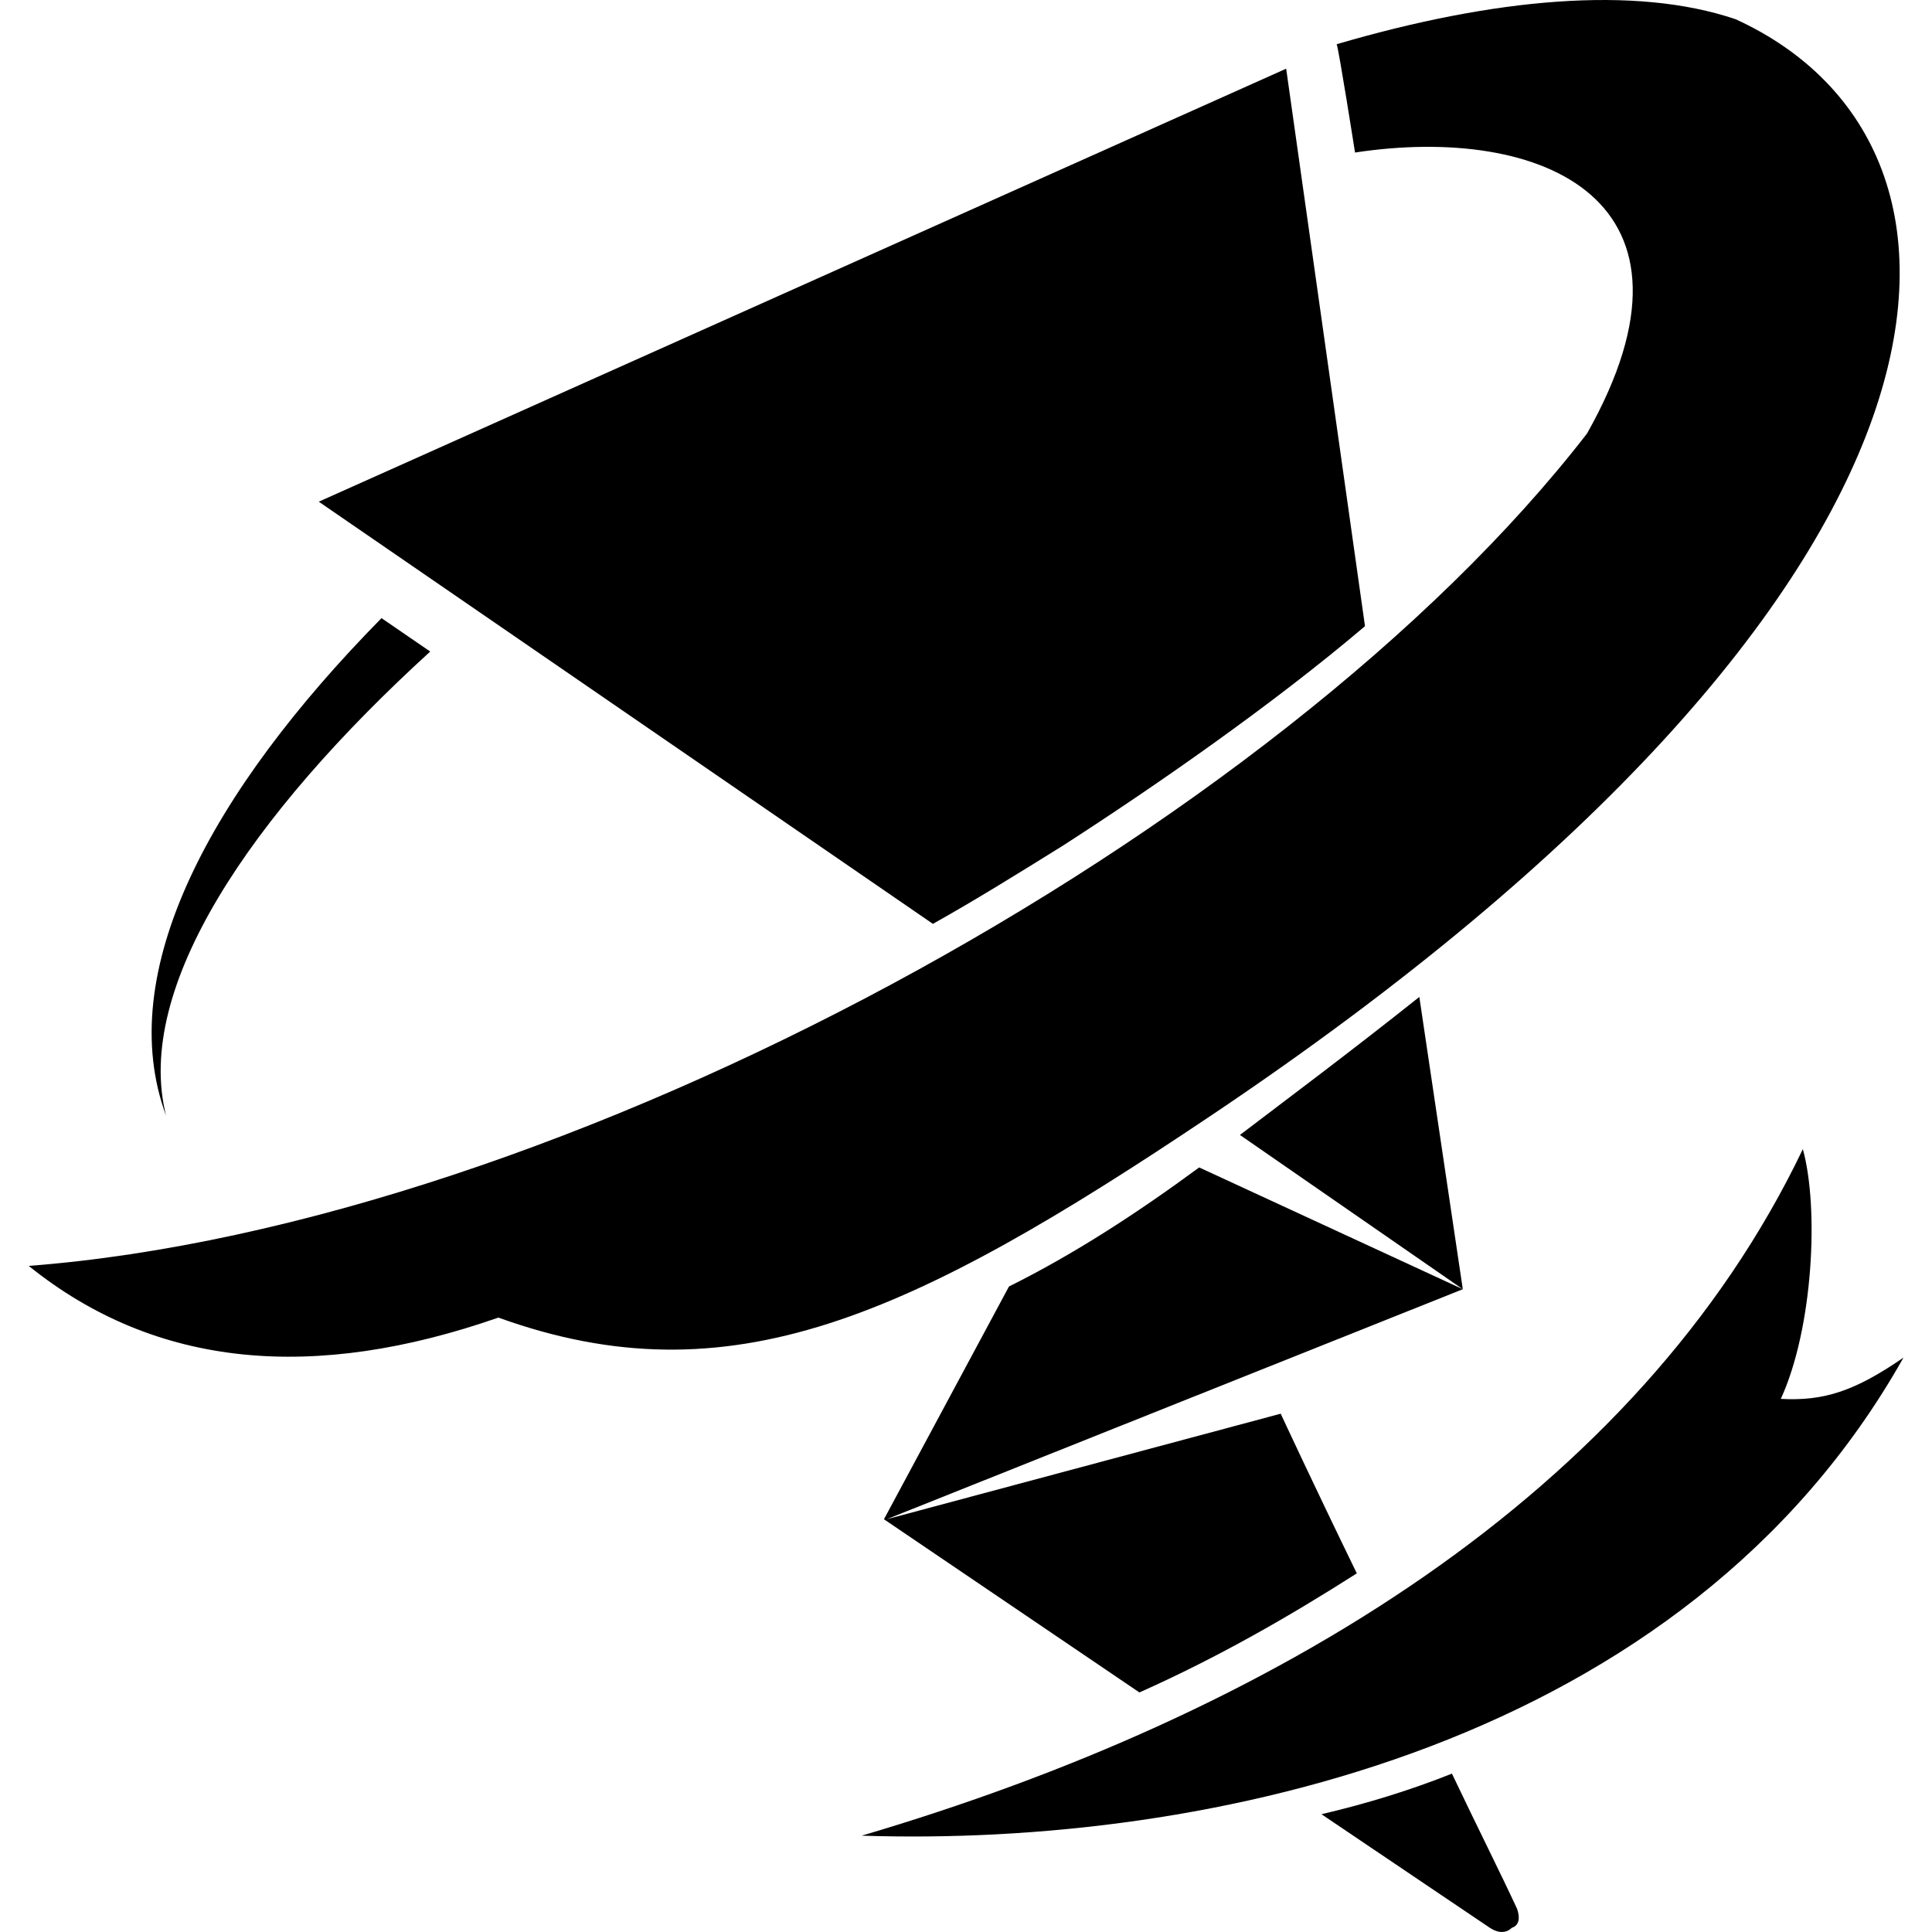 <svg clip-rule="evenodd" fill-rule="evenodd" stroke-linejoin="round" stroke-miterlimit="2" viewBox="0 0 200 200" xmlns="http://www.w3.org/2000/svg"><g transform="matrix(.973 0 0 .969 2.684 -.767)"><path d="m166.089 47.104c14.013-24.945-4.734-33.06-24.683-30.017 0 0-1.728-11.045-1.953-11.571 16.718-4.922 31.745-6.312 42.452-2.668 29.679 13.638 27.801 60.786-55.789 117.102-32.064 21.602-51.244 30.505-75.851 21.602-19.536 6.837-36.367 5.485-49.967-5.523 56.616-4.358 132.881-46.209 165.791-88.925zm-128.259 19.724 5.184 3.569c-19.16 17.544-31.558 35.953-28.101 49.59-5.636-15.29 4.696-34.563 22.917-53.159z"/><path d="m189.05 123.556c-17.542 36.812-56.367 60.374-100.132 73.343 36.746 1.212 87.6-9.607 110.837-51.069-5.156 3.559-8.421 4.659-13.049 4.406 3.444-7.531 4.077-20.413 2.344-26.68z" fill-rule="nonzero"/><path d="m151.715 190.271c2.602 5.493 5.205 10.698 6.939 14.456.29.867.286 1.735-.581 2.024-.578.578-1.442.578-2.31 0l-17.928-12.143c4.915-1.156 9.543-2.602 13.88-4.337zm-33.249-8.673-27.178-18.503 13.299-24.864c6.938-3.47 13.588-7.806 20.238-12.721l28.047 13.01-61.296 24.575 41.922-11.276s3.472 7.517 8.098 17.058c-7.228 4.626-14.745 8.962-23.13 12.721zm34.406-43.078-23.711-16.48c4.915-3.758 11.859-8.963 19.086-14.745zm-10.407-70.833c-9.83 8.384-22.266 17.057-32.096 23.418-4.626 2.891-9.248 5.782-13.874 8.384l-65.339-45.102 102.924-46.258z"/></g></svg>
